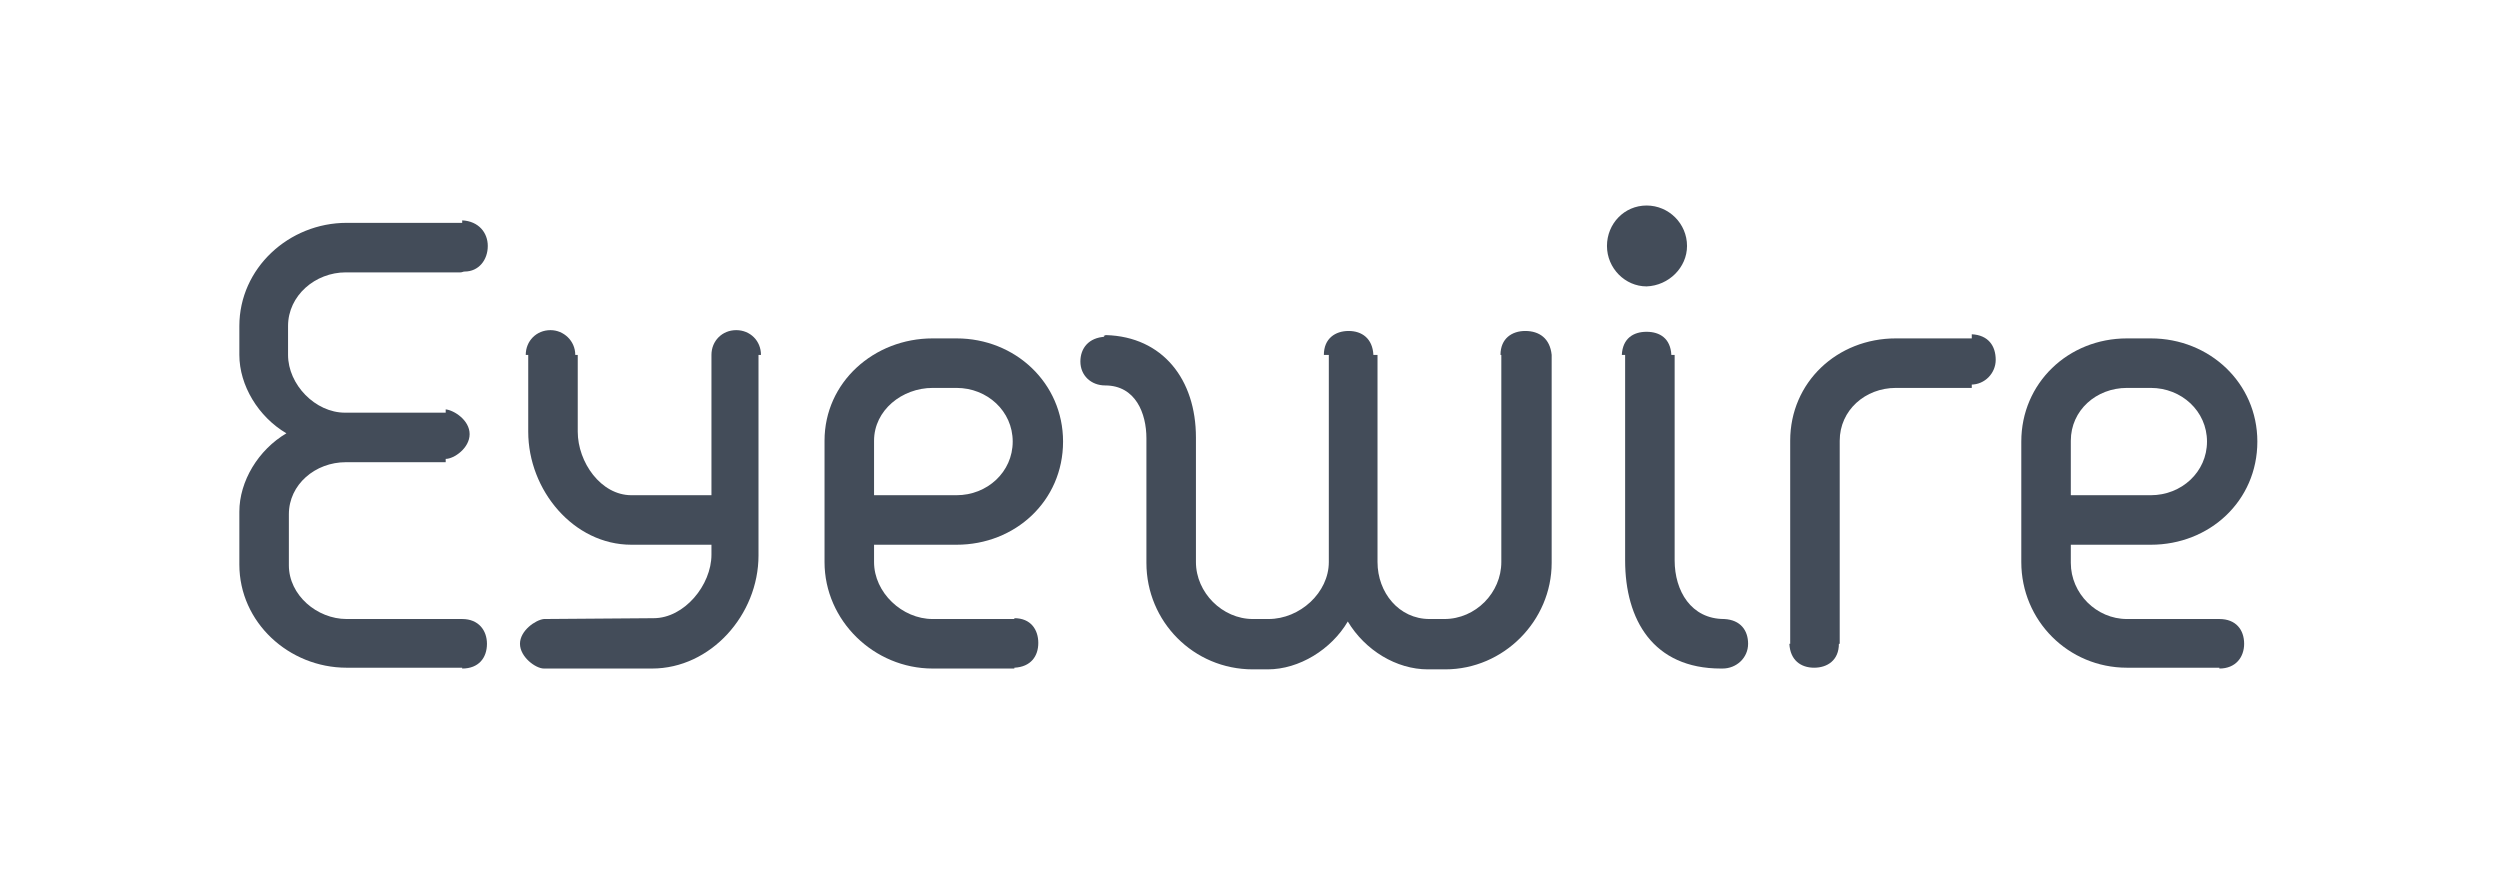 <?xml version="1.0" encoding="utf-8"?>
<!-- Generator: Adobe Illustrator 19.1.0, SVG Export Plug-In . SVG Version: 6.00 Build 0)  -->
<svg version="1.1" xmlns="http://www.w3.org/2000/svg" xmlns:xlink="http://www.w3.org/1999/xlink" x="0px" y="0px"
	 viewBox="0 0 302.9 106" style="enable-background:new 0 0 302.9 106;" xml:space="preserve">
<style type="text/css">
	.st0{fill:#1A1A1A;}
	.st1{fill:#79C0F2;}
	.st2{fill:#0071BC;}
	.st3{fill:#29ABE2;}
	.st4{fill:#434C59;}
	.st5{fill:#F2F6F7;}
	.st6{fill:#79C0F2;stroke:#FFFFFF;stroke-width:4;stroke-miterlimit:10;}
	.st7{fill:#FFFFFF;}
	.st8{fill:#3C5A99;}
	.st9{fill:#6AB6EA;}
	.st10{fill:#002F4B;}
	.st11{fill:#495E72;}
	.st12{fill:#79C0F2;stroke:#FFFFFF;stroke-width:5;stroke-miterlimit:10;}
	.st13{fill:#79C0F2;stroke:#FFFFFF;stroke-width:3;stroke-miterlimit:10;}
	.st14{fill:none;stroke:#FFFFFF;stroke-width:4;stroke-linecap:round;stroke-miterlimit:10;}
</style>
<g id="Layer_1">
	<g>
		<path class="st4" d="M204.4,29.8c0-2.7-2.2-4.9-4.9-4.9c-2.7,0-4.8,2.2-4.8,4.9c0,2.7,2.2,4.9,4.8,4.9
			C202.2,34.6,204.4,32.4,204.4,29.8z"/>
		<path class="st4" d="M89.2,40c-1.7,0-3,1.3-3,3c0,0,0,0,0,0h0l0,17h-9.7c-3.7,0-6.5-4-6.5-7.7V43h-0.3c0,0,0,0,0,0
			c0-1.7-1.4-3-3-3c-1.7,0-3,1.3-3,3c0,0,0,0,0,0h0.3v9.3c0,7.1,5.5,13.7,12.5,13.7h9.7l0,1.2c0,3.7-3.3,7.7-7,7.7L65.9,75v0
			c-1,0.1-2.9,1.4-2.9,3c0,1.6,1.9,3,2.9,3v0L79,81c7.1,0,12.9-6.5,12.9-13.7V43h0.3c0,0,0,0,0,0C92.2,41.3,90.9,40,89.2,40z"/>
		<path class="st4" d="M184.8,40.1c-1.6,0-3,0.9-3,2.9h0.1v25.1c0,3.7-3.1,6.9-6.9,6.9h-1.8c-3.7,0-6.3-3.2-6.3-6.9V43h-0.5
			c-0.1-2-1.4-2.9-3-2.9c-1.6,0-3,0.9-3,2.9h0.6v25.1c0,3.7-3.5,6.9-7.3,6.9h-1.9c-3.7,0-6.9-3.2-6.9-6.9V53h0c0-7-4-12.2-10.9-12.4
			c-0.1,0-0.2,0.1-0.3,0.1c0,0,0.1,0.1,0.1,0.1c0,0,0.1,0,0.1,0v0c-2,0.1-3,1.4-3,3c0,1.7,1.3,2.9,3,2.9c3.7,0,5,3.4,5,6.4h0v15.1
			c0,7.1,5.7,12.9,12.9,12.9h1.8c3.8,0,7.7-2.4,9.7-5.8c2.1,3.5,5.9,5.8,9.7,5.8h2.1c7.1,0,12.9-5.9,12.9-12.9V43h0
			C187.8,41,186.5,40.1,184.8,40.1z"/>
		<path class="st4" d="M208.9,75L208.9,75c-4,0-6-3.4-6-7.1V43h-0.4c-0.1-2-1.4-2.8-3-2.8c-1.6,0-2.9,0.8-3,2.8h0.4v24.9
			c0,7.2,3.4,13.1,11.6,13.1h0.2c1.7,0,3.1-1.3,3.1-3C211.8,76.4,210.9,75.1,208.9,75z"/>
		<path class="st4" d="M268.9,75L268.9,75l-11.2,0c-3.7,0-6.8-3.1-6.8-6.8V66h9.7c7.1,0,12.9-5.3,12.9-12.5
			c0-7.1-5.8-12.5-12.9-12.5h-2.9c-7.1,0-12.8,5.4-12.8,12.5v14.6c0,7.1,5.7,12.8,12.8,12.8h11.2v0.1c2,0,3-1.4,3-3
			C271.9,76.3,270.9,75,268.9,75z M250.9,53.4c0-3.7,3.1-6.4,6.8-6.4h2.9c3.7,0,6.8,2.8,6.8,6.5s-3.1,6.5-6.8,6.5h-9.7V53.4z"/>
		<path class="st4" d="M238.9,40.5V41h-9.2c-7.1,0-12.8,5.3-12.8,12.4V78h-0.1c0.1,2,1.4,2.9,3,2.9c1.6,0,3-0.9,3-2.9h0.1V53.4
			c0-3.7,3.1-6.4,6.8-6.4h9.2v-0.4c0,0-0.1,0-0.1,0c1.7,0,3-1.4,3-3C241.8,41.9,240.9,40.6,238.9,40.5z"/>
		<path class="st4" d="M238.7,40.5C238.8,40.5,238.8,40.5,238.7,40.5L238.7,40.5C238.8,40.5,238.8,40.5,238.7,40.5z"/>
		<path class="st4" d="M41.9,33h13.9c0.2,0,0.3-0.1,0.5-0.1c1.7,0,2.8-1.4,2.8-3.1c0-1.6-1.1-3-3.1-3.1V27h-14c-7,0-13,5.5-13,12.5
			V43c0,3.7,2.3,7.5,5.7,9.5c-3.4,2-5.7,5.8-5.7,9.5v6.4c0,7,6,12.5,13,12.5h14v0.1c2,0,3-1.3,3-3c0-1.6-1-3-3-3V75h-14
			c-3.6,0-7-2.9-7-6.5v-6.2c0-3.6,3.2-6.3,6.9-6.3h12.1v-0.4c1,0,2.9-1.3,2.9-3s-1.9-2.9-2.9-3V50H41.8c-3.6,0-6.9-3.4-6.9-7v-3.5
			C34.9,35.8,38.2,33,41.9,33z"/>
		<path class="st4" d="M115.9,66c7.1,0,12.9-5.3,12.9-12.5c0-7.1-5.8-12.5-12.9-12.5H113c-7.1,0-13.1,5.3-13.1,12.4v6.7v6v2
			c0,7.1,6,12.9,13.1,12.9h9.9v-0.1c2-0.1,2.9-1.4,2.9-3c0-1.6-0.9-3-2.9-3V75H113c-3.7,0-7.1-3.2-7.1-6.9V66H115.9z M105.9,53.4
			c0-3.7,3.4-6.4,7.1-6.4h2.9c3.7,0,6.8,2.8,6.8,6.5s-3.1,6.5-6.8,6.5h-10V53.4z"/>
	</g>
</g>
<g id="Layer_2">
</g>
</svg>
